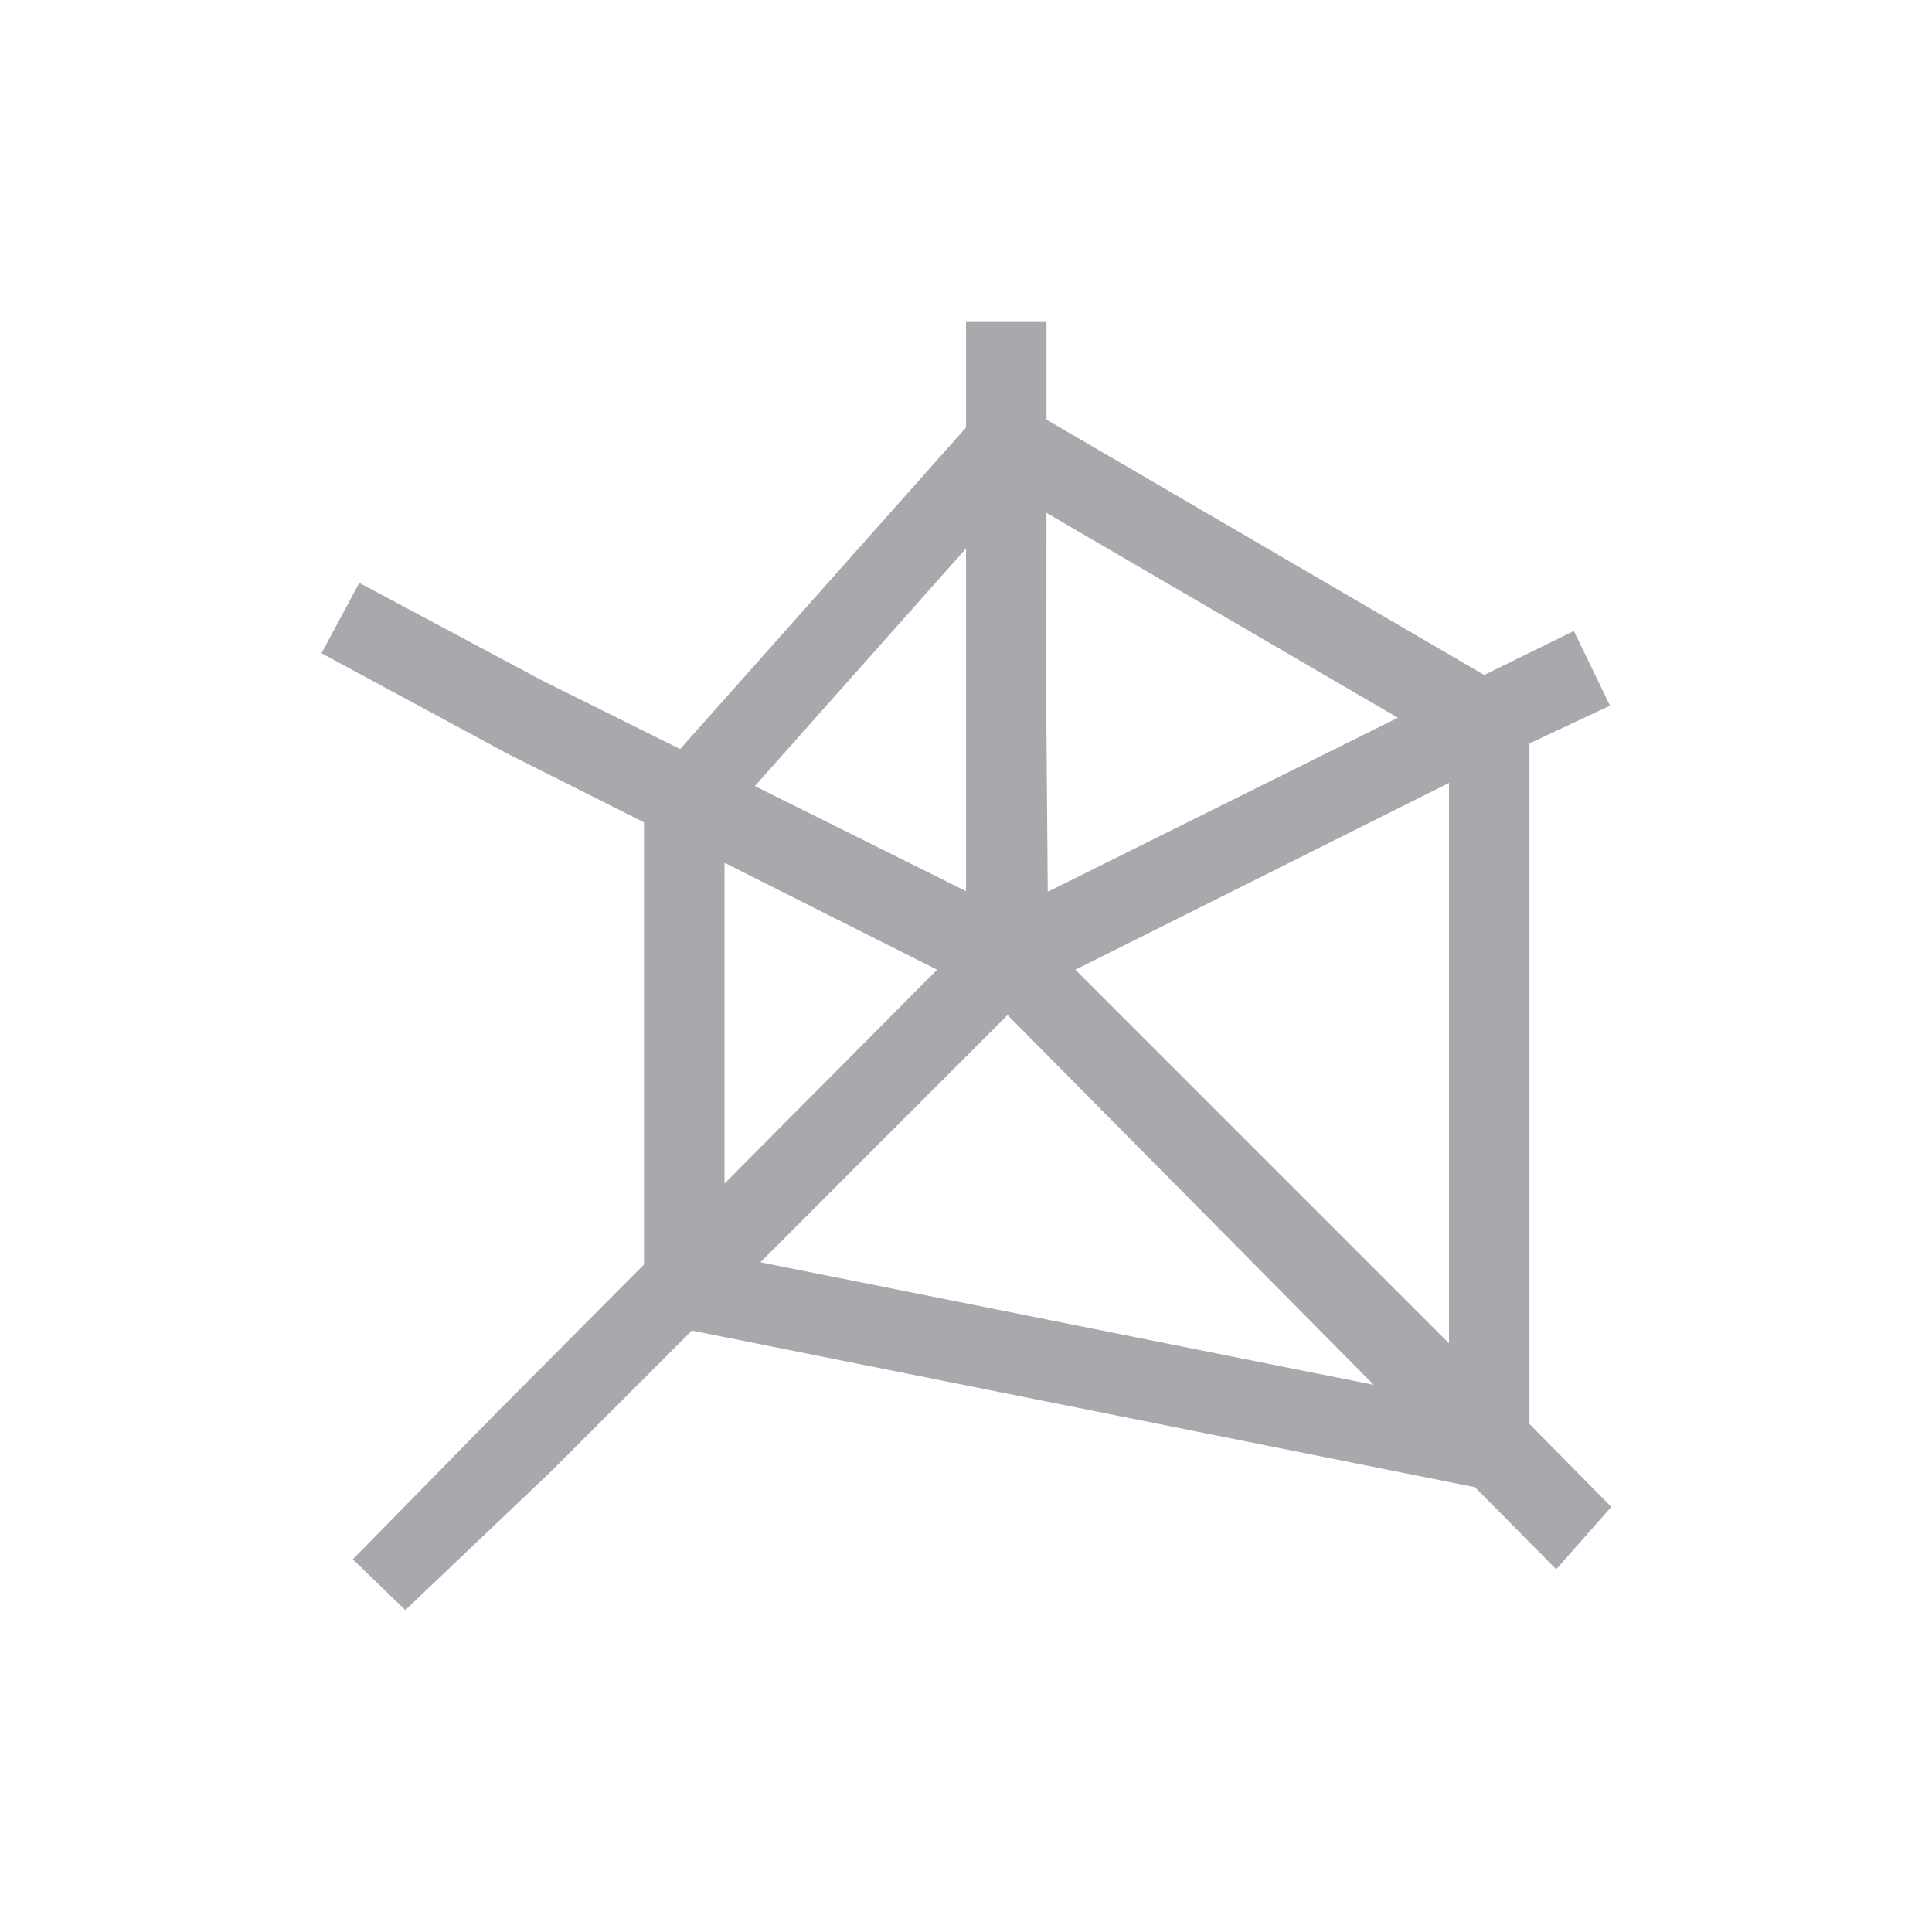 <svg viewBox="0 0 24 24" xmlns="http://www.w3.org/2000/svg"><path d="m12 4v1.311l-3.551 3.994-1.715-.852-2.271-1.213-.469.875 2.303 1.244 1.703.857v5.492l-1.828 1.838-1.789 1.824.652.631 1.824-1.736 1.736-1.736 9.727 1.945 1.01 1.02.684-.775-1.016-1.029v-8.455l1-.469-.449-.928-1.113.547-5.438-3.172v-1.213zm1 2.371 4.365 2.545-4.35 2.162v-.078l-.016-2v-1zm-1 .443v4.256l-2.623-1.305zm6 2.912v6.961l-4.641-4.641zm-9 .992 2.641 1.328-2.641 2.656zm3.516 1.891 4.549 4.594-7.619-1.523z" fill="#aaa8ac"/></svg>
